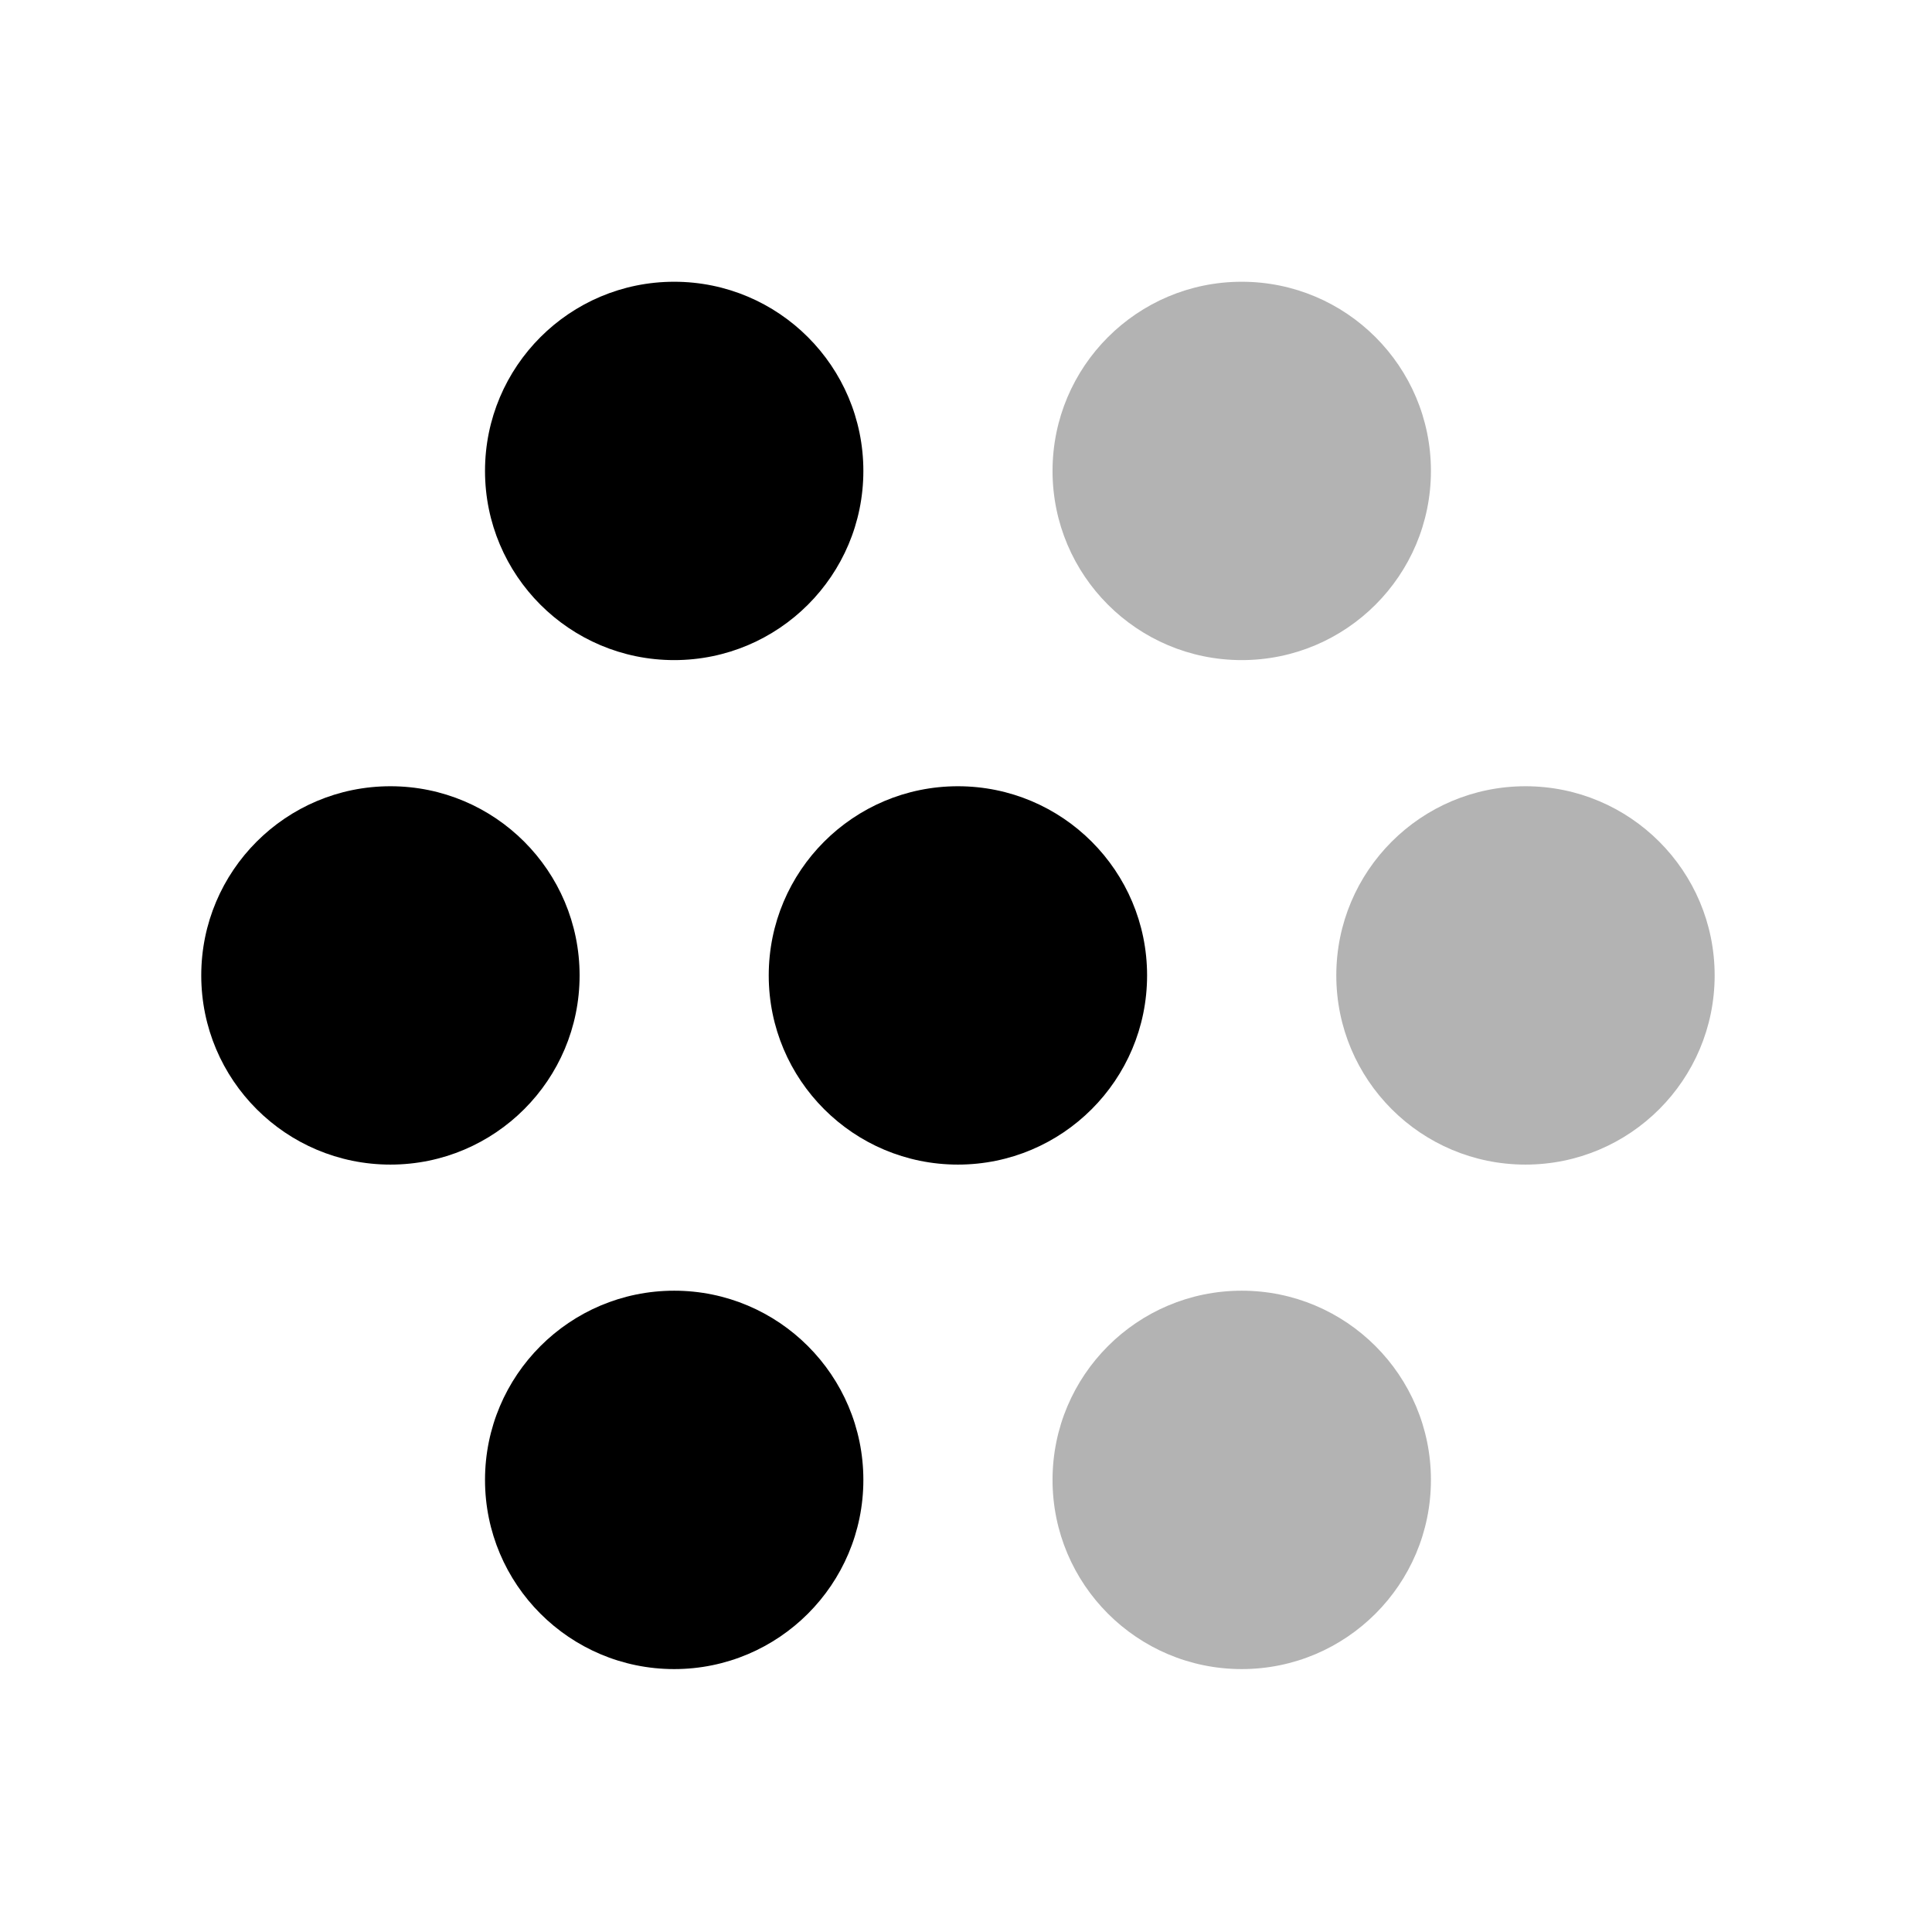 <svg
  width="48"
  height="48"
  viewBox="0 0 48 48"
  fill="none"
  xmlns="http://www.w3.org/2000/svg"
  class="mm-icon"
>
  <path
    fill-rule="evenodd"
    clip-rule="evenodd"
    d="M35.551 11.7C35.551 14.296 33.446 16.4 30.85 16.4C28.255 16.4 26.15 14.296 26.15 11.7C26.15 9.104 28.255 7 30.85 7C33.446 7 35.551 9.104 35.551 11.7ZM37.9 28.934C40.496 28.934 42.6 26.83 42.6 24.234C42.6 21.638 40.496 19.534 37.9 19.534C35.304 19.534 33.2 21.638 33.2 24.234C33.2 26.83 35.304 28.934 37.9 28.934ZM35.551 36.768C35.551 39.363 33.446 41.468 30.85 41.468C28.255 41.468 26.15 39.363 26.15 36.768C26.15 34.172 28.255 32.067 30.85 32.067C33.446 32.067 35.551 34.172 35.551 36.768Z"
    fill="currentColor"
    fill-opacity=".3"
  />
  <path
    fill-rule="evenodd"
    clip-rule="evenodd"
    d="M16.75 16.4C19.345 16.4 21.45 14.296 21.45 11.7C21.45 9.104 19.345 7 16.75 7C14.154 7 12.05 9.104 12.05 11.7C12.05 14.296 14.154 16.4 16.75 16.4ZM14.4 24.234C14.4 26.83 12.296 28.934 9.7 28.934C7.104 28.934 5 26.83 5 24.234C5 21.638 7.104 19.534 9.7 19.534C12.296 19.534 14.4 21.638 14.4 24.234ZM23.799 28.934C26.395 28.934 28.499 26.83 28.499 24.234C28.499 21.638 26.395 19.534 23.799 19.534C21.203 19.534 19.099 21.638 19.099 24.234C19.099 26.83 21.203 28.934 23.799 28.934ZM16.75 41.468C19.345 41.468 21.45 39.363 21.45 36.768C21.45 34.172 19.345 32.067 16.75 32.067C14.154 32.067 12.05 34.172 12.05 36.768C12.05 39.363 14.154 41.468 16.75 41.468Z"
    fill="currentColor"
  />
</svg>
